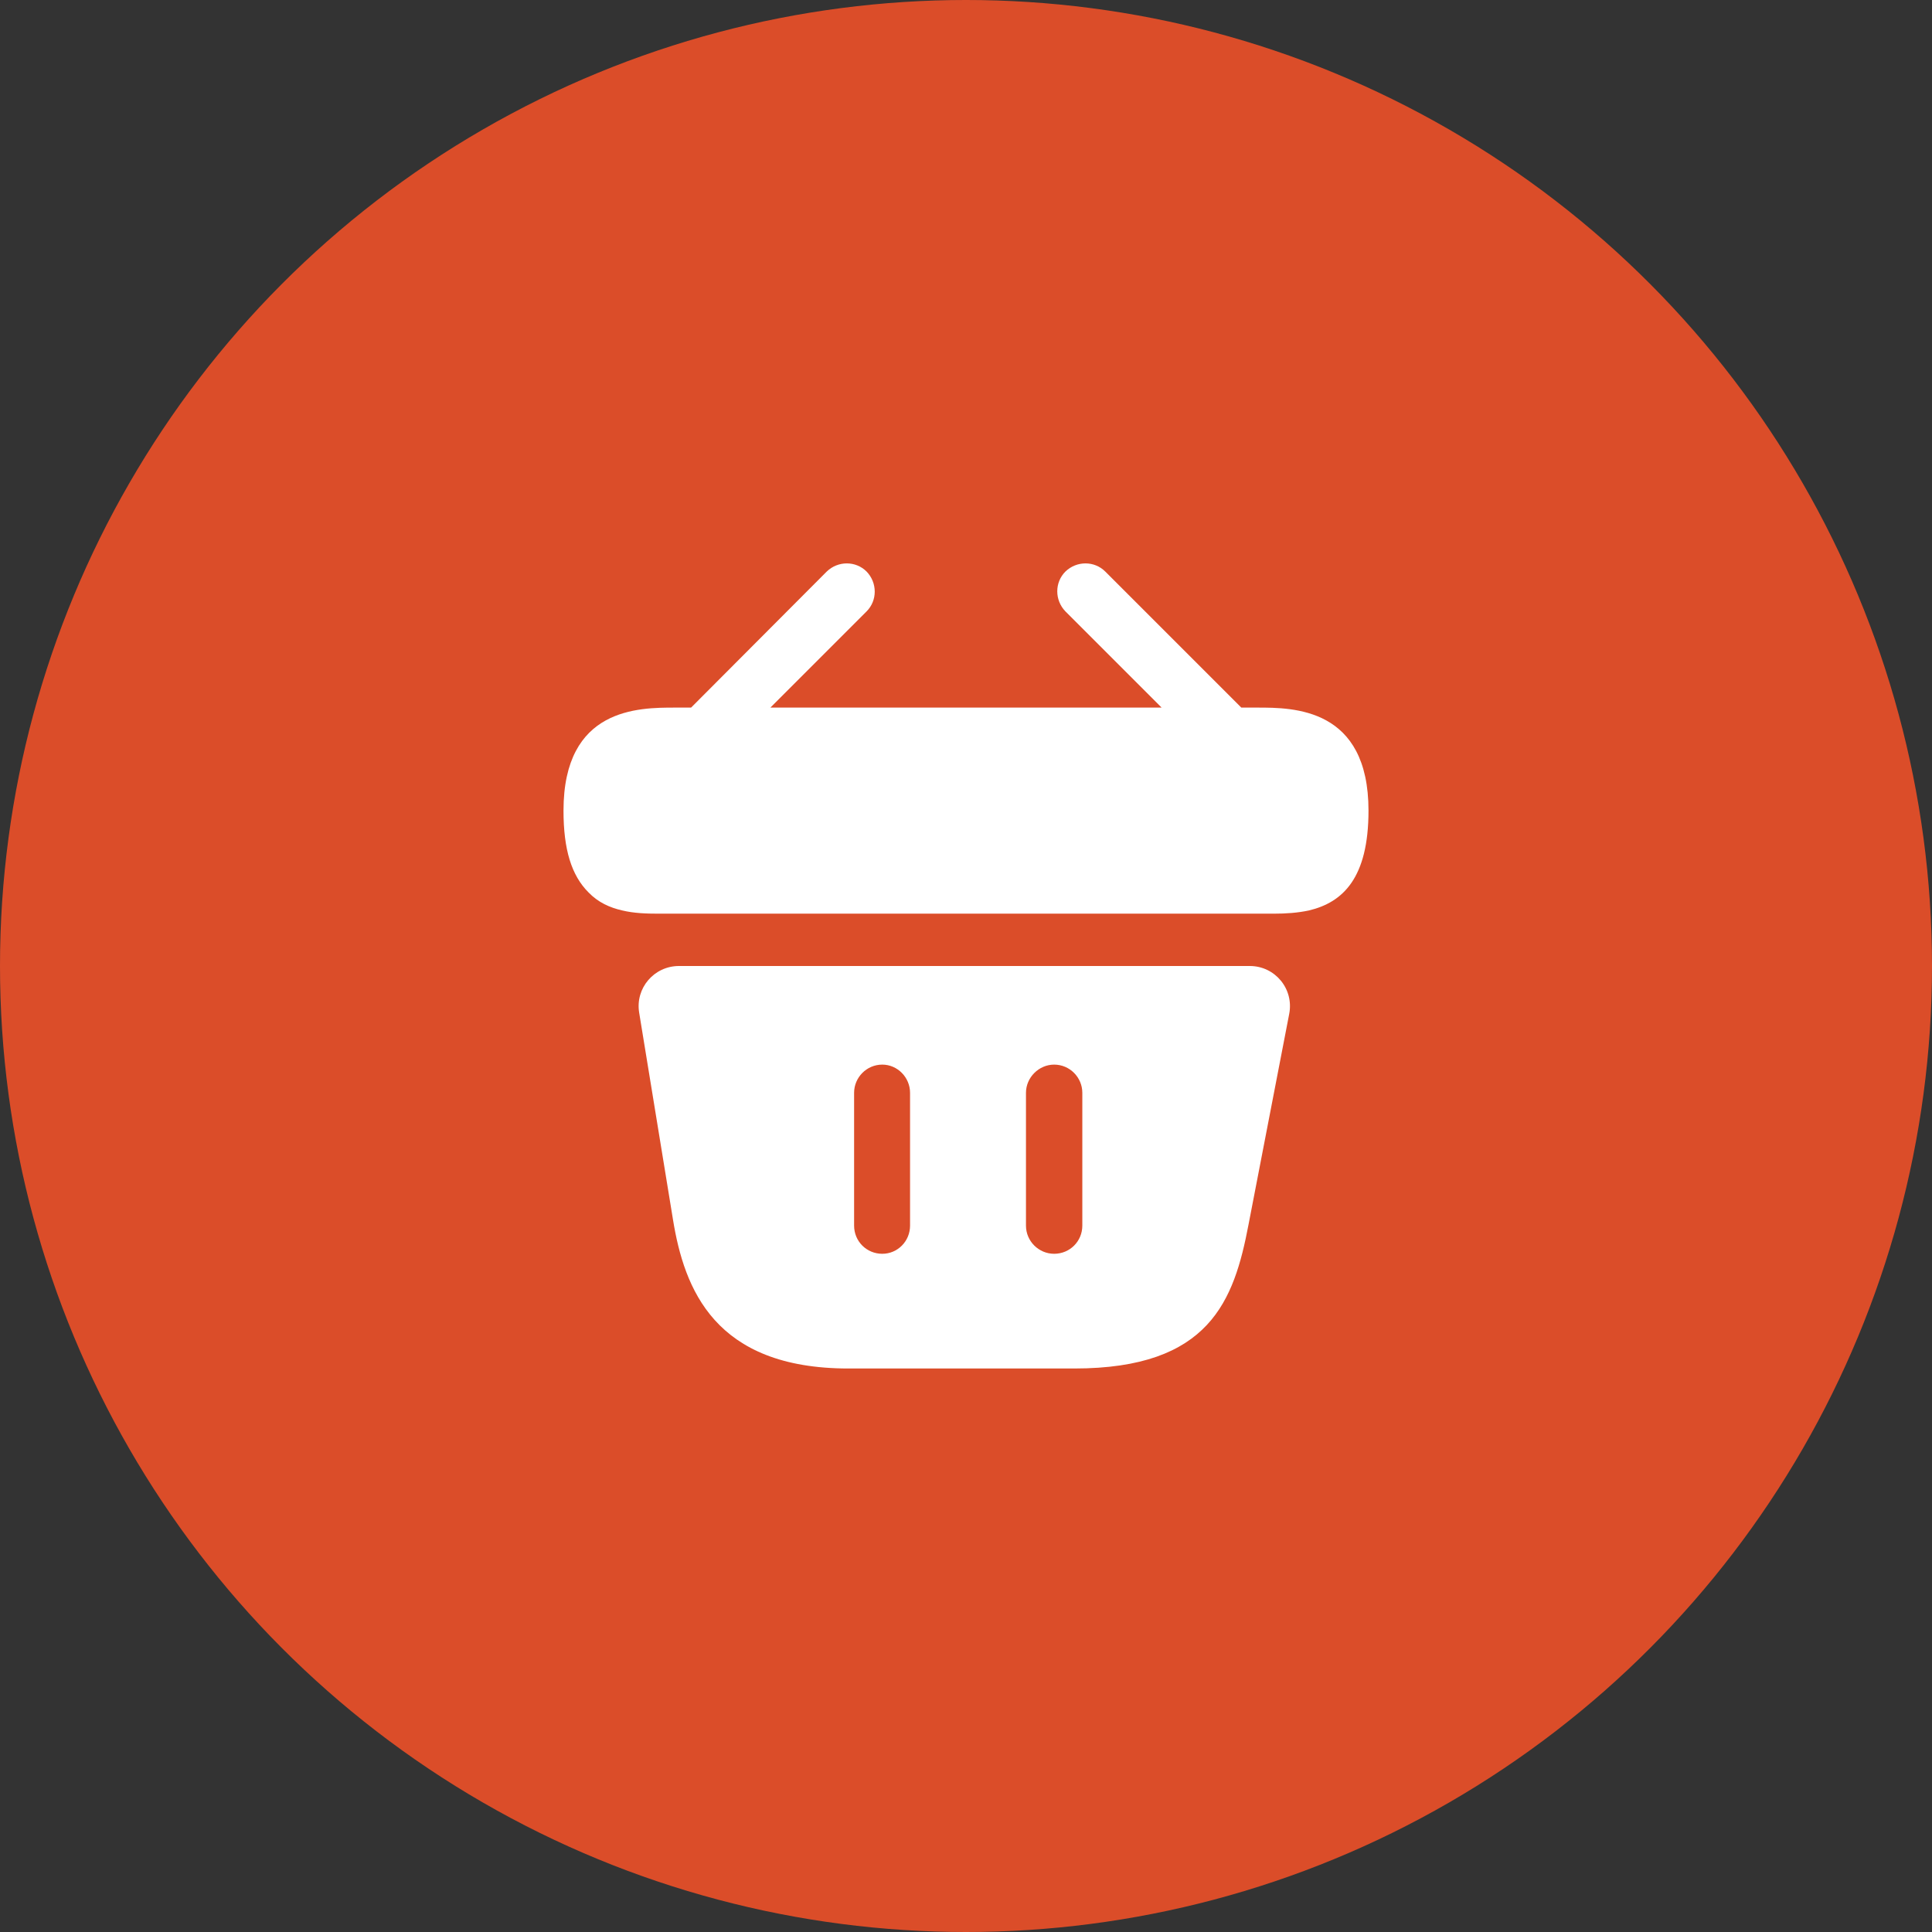 <svg width="48" height="48" viewBox="0 0 48 48" fill="none" xmlns="http://www.w3.org/2000/svg">
<rect x="0" y="0" width="48" height="48" fill="#333333" stroke="none"/>
<circle cx="24" cy="24" r="24" fill="#DB4D29"/>
<path d="M31.24 17.58H30.84L27.46 14.2C27.19 13.93 26.75 13.93 26.47 14.2C26.2 14.47 26.2 14.91 26.47 15.19L28.86 17.58H19.14L21.53 15.19C21.8 14.92 21.8 14.48 21.53 14.2C21.26 13.93 20.82 13.93 20.54 14.2L17.17 17.58H16.77C15.87 17.58 14 17.58 14 20.14C14 21.11 14.2 21.75 14.62 22.17C14.86 22.42 15.15 22.55 15.46 22.62C15.75 22.69 16.06 22.7 16.36 22.7H31.64C31.95 22.7 32.24 22.68 32.52 22.62C33.36 22.42 34 21.82 34 20.14C34 17.58 32.13 17.58 31.24 17.58Z" fill="white"/>
<path d="M31.05 24H16.87C16.25 24 15.78 24.55 15.88 25.16L16.72 30.3C17 32.02 17.75 34 21.08 34H26.69C30.06 34 30.66 32.31 31.02 30.42L32.03 25.19C32.15 24.57 31.68 24 31.05 24ZM22.61 30.45C22.61 30.84 22.3 31.15 21.92 31.15C21.53 31.15 21.22 30.84 21.22 30.45V27.15C21.22 26.77 21.53 26.45 21.92 26.45C22.3 26.45 22.61 26.77 22.61 27.15V30.45ZM26.89 30.45C26.89 30.84 26.58 31.15 26.19 31.15C25.81 31.15 25.49 30.84 25.49 30.45V27.15C25.49 26.77 25.81 26.45 26.19 26.45C26.58 26.45 26.89 26.77 26.89 27.15V30.45Z" fill="white"/>
</svg>
